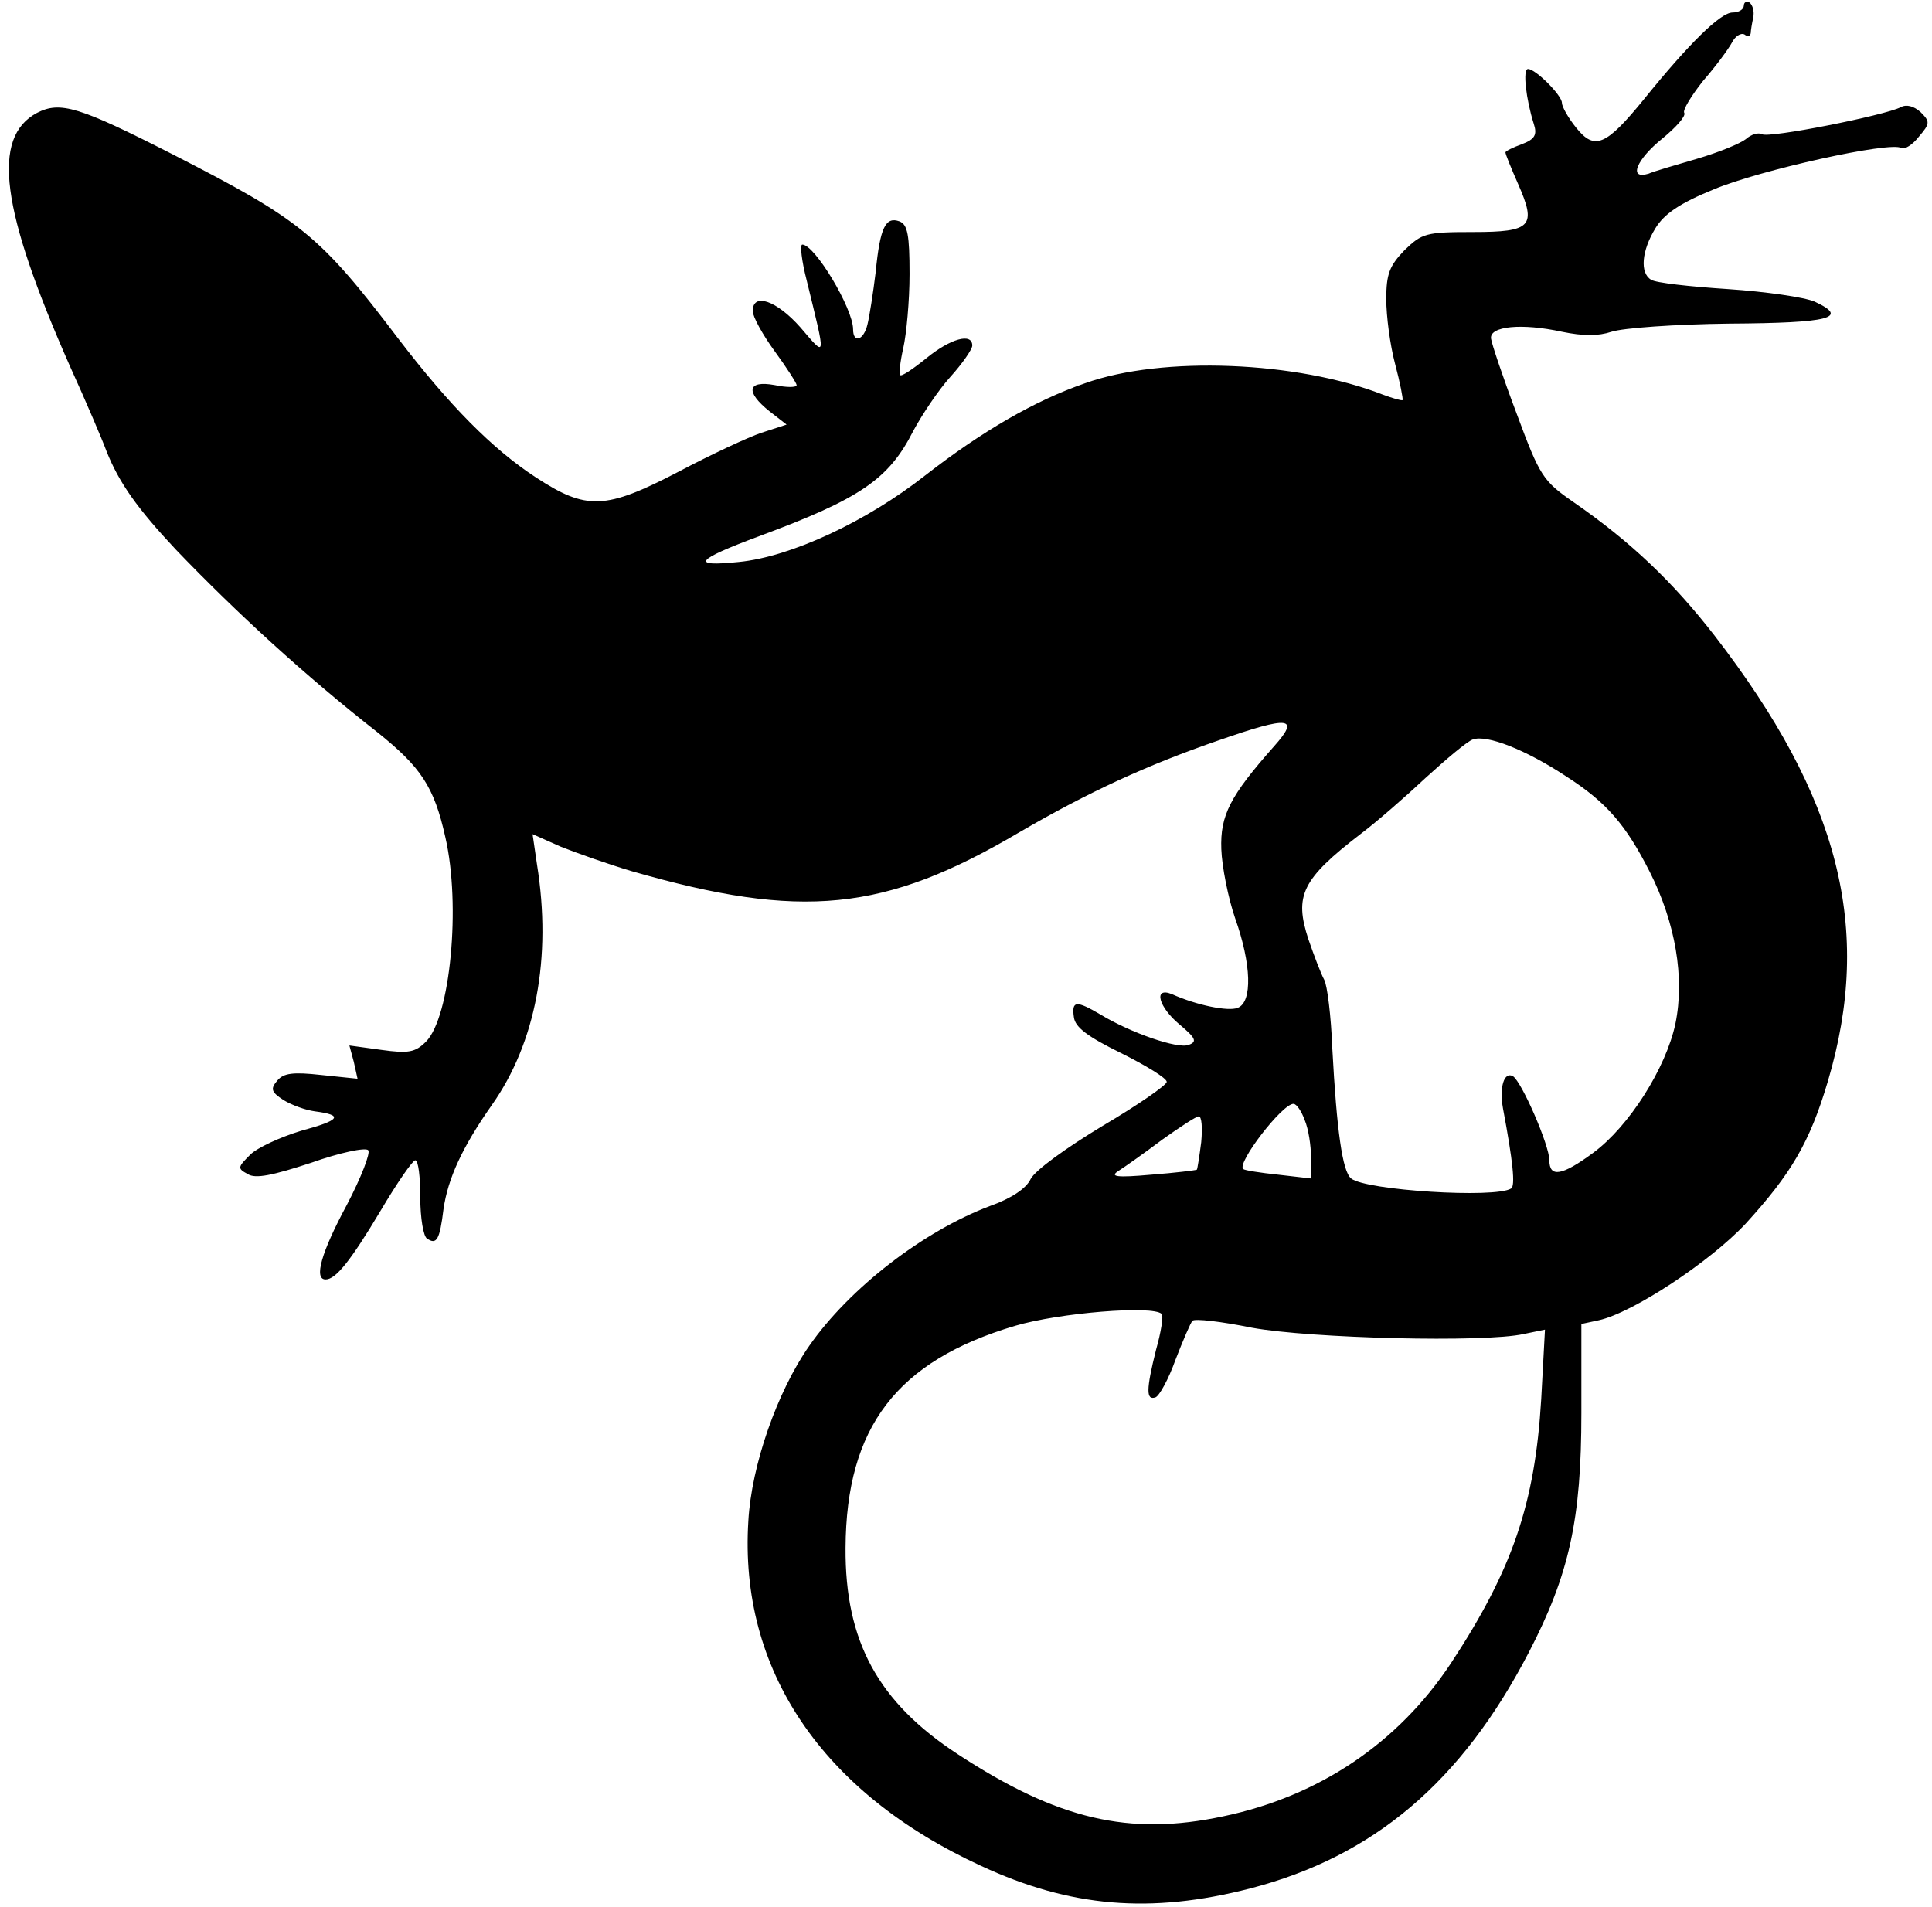 <?xml version="1.0" standalone="no"?>
<!DOCTYPE svg PUBLIC "-//W3C//DTD SVG 20010904//EN"
 "http://www.w3.org/TR/2001/REC-SVG-20010904/DTD/svg10.dtd">
<svg version="1.0" xmlns="http://www.w3.org/2000/svg"
 width="308pt" height="304pt" viewBox="0 0 308 304"
 preserveAspectRatio="xMidYMid meet">

<g transform="translate(0,304) scale(0.1,-0.1)"
fill="#000000" stroke="none">
<path d="M2780 3031 c0 -6 -8 -11 -18 -11 -19 0 -69 -49 -141 -138 -61 -75
-79 -82 -108 -46 -13 16 -23 34 -23 40 0 12 -42 54 -54 54 -9 0 -3 -49 9 -87
6 -18 2 -25 -19 -33 -14 -5 -26 -11 -26 -13 0 -3 9 -25 20 -50 30 -68 22 -77
-72 -77 -75 0 -81 -2 -109 -29 -24 -25 -29 -38 -29 -78 0 -27 6 -73 14 -103 8
-30 13 -56 12 -58 -2 -1 -16 3 -32 9 -136 53 -351 62 -474 18 -81 -28 -165
-77 -255 -147 -94 -74 -215 -130 -297 -138 -78 -8 -70 3 32 41 162 60 207 91
246 168 14 26 40 65 59 86 19 21 35 44 35 50 0 21 -35 11 -73 -20 -21 -17 -40
-30 -42 -27 -2 2 0 21 5 43 5 22 10 75 10 118 0 62 -3 79 -16 84 -22 8 -31 -9
-38 -81 -4 -33 -10 -71 -13 -83 -6 -26 -23 -31 -23 -8 0 33 -61 135 -81 135
-4 0 -1 -26 7 -57 31 -127 32 -124 -10 -75 -38 43 -76 56 -76 26 0 -9 16 -38
35 -64 19 -26 35 -51 35 -54 0 -4 -16 -4 -35 0 -44 8 -47 -11 -8 -42 l27 -21
-40 -13 c-21 -7 -81 -35 -132 -62 -117 -61 -147 -62 -228 -9 -69 45 -138 115
-219 221 -126 166 -155 189 -360 294 -149 76 -179 85 -216 66 -73 -39 -58
-154 53 -405 25 -55 51 -116 58 -135 20 -50 49 -91 111 -157 95 -99 205 -200
320 -290 70 -56 91 -87 109 -168 25 -108 8 -287 -31 -326 -17 -17 -28 -19 -71
-13 l-51 7 7 -26 6 -27 -58 6 c-45 5 -60 3 -70 -9 -11 -13 -10 -18 10 -31 13
-8 35 -16 50 -18 46 -6 41 -14 -22 -31 -33 -10 -70 -27 -81 -38 -20 -20 -21
-22 -4 -31 12 -8 40 -2 101 18 45 16 87 25 91 20 4 -4 -11 -43 -34 -87 -41
-76 -53 -119 -34 -119 16 0 39 28 88 110 26 44 51 80 55 80 5 0 8 -27 8 -59 0
-33 5 -63 11 -66 15 -10 20 -2 26 47 7 49 30 99 77 166 70 99 96 235 72 384
l-7 48 45 -20 c25 -10 76 -28 113 -39 271 -78 403 -65 618 62 110 64 203 107
319 147 112 39 129 37 87 -10 -70 -79 -86 -110 -84 -164 1 -28 11 -78 22 -110
26 -73 28 -134 4 -143 -15 -6 -65 4 -105 22 -30 12 -21 -21 13 -49 25 -21 28
-27 14 -32 -17 -7 -92 19 -140 48 -39 23 -47 23 -43 -4 2 -16 22 -31 75 -57
40 -20 73 -40 73 -46 0 -5 -46 -37 -102 -70 -58 -35 -108 -71 -115 -85 -7 -15
-31 -31 -65 -43 -106 -40 -224 -131 -288 -223 -51 -73 -92 -190 -97 -279 -15
-237 117 -433 371 -550 142 -66 270 -77 429 -36 197 51 337 170 444 376 65
125 84 213 84 382 l0 142 28 6 c54 12 177 93 234 154 72 79 102 129 131 227
72 243 19 452 -181 711 -66 85 -133 149 -224 212 -49 34 -54 41 -91 141 -22
58 -40 112 -41 120 -3 20 49 25 113 11 34 -7 58 -7 79 0 18 6 102 12 188 13
160 1 192 9 136 35 -16 7 -78 16 -138 20 -61 4 -116 10 -123 15 -18 11 -15 46
7 82 14 23 39 40 93 62 74 31 282 77 299 66 5 -3 18 5 28 18 18 21 18 24 3 39
-11 10 -23 13 -32 8 -25 -13 -211 -50 -221 -43 -6 3 -17 0 -26 -8 -9 -7 -43
-21 -77 -31 -34 -10 -69 -20 -78 -24 -33 -10 -19 23 22 56 22 18 38 36 35 41
-3 4 11 27 30 51 20 23 40 50 46 61 5 10 14 16 20 13 5 -4 9 -3 10 2 0 4 2 16
4 25 2 10 -1 20 -6 24 -5 3 -9 0 -9 -5z m-283 -1229 c64 -41 95 -77 133 -152
41 -81 56 -169 41 -242 -15 -71 -74 -164 -131 -206 -50 -37 -70 -40 -70 -12 0
24 -44 125 -58 134 -14 8 -22 -17 -16 -51 16 -85 20 -124 13 -128 -25 -16
-232 -3 -255 16 -14 11 -23 77 -30 207 -2 52 -8 101 -13 110 -5 9 -16 38 -25
64 -23 70 -11 96 84 169 24 18 71 59 103 89 33 30 66 58 75 61 22 8 84 -16
149 -59z m-417 -548 c6 -14 10 -41 10 -59 l0 -34 -52 6 c-29 3 -54 7 -56 9
-11 9 62 104 80 104 5 0 13 -12 18 -26z m-165 -35 c-3 -23 -6 -43 -7 -44 -2
-1 -34 -5 -73 -8 -56 -5 -66 -3 -52 6 11 7 42 29 70 50 28 20 54 37 58 37 5 0
6 -19 4 -41z m-63 -274 c3 -3 -1 -29 -9 -57 -16 -64 -16 -81 -1 -76 6 2 21 29
32 60 12 31 24 59 27 62 3 4 46 -1 95 -11 94 -17 371 -24 433 -10 l34 7 -6
-111 c-10 -167 -46 -272 -144 -421 -84 -127 -210 -212 -363 -244 -150 -32
-264 -5 -423 99 -127 83 -180 180 -179 329 1 193 82 298 270 354 71 21 220 33
234 19z"/>
</g>
</svg>
